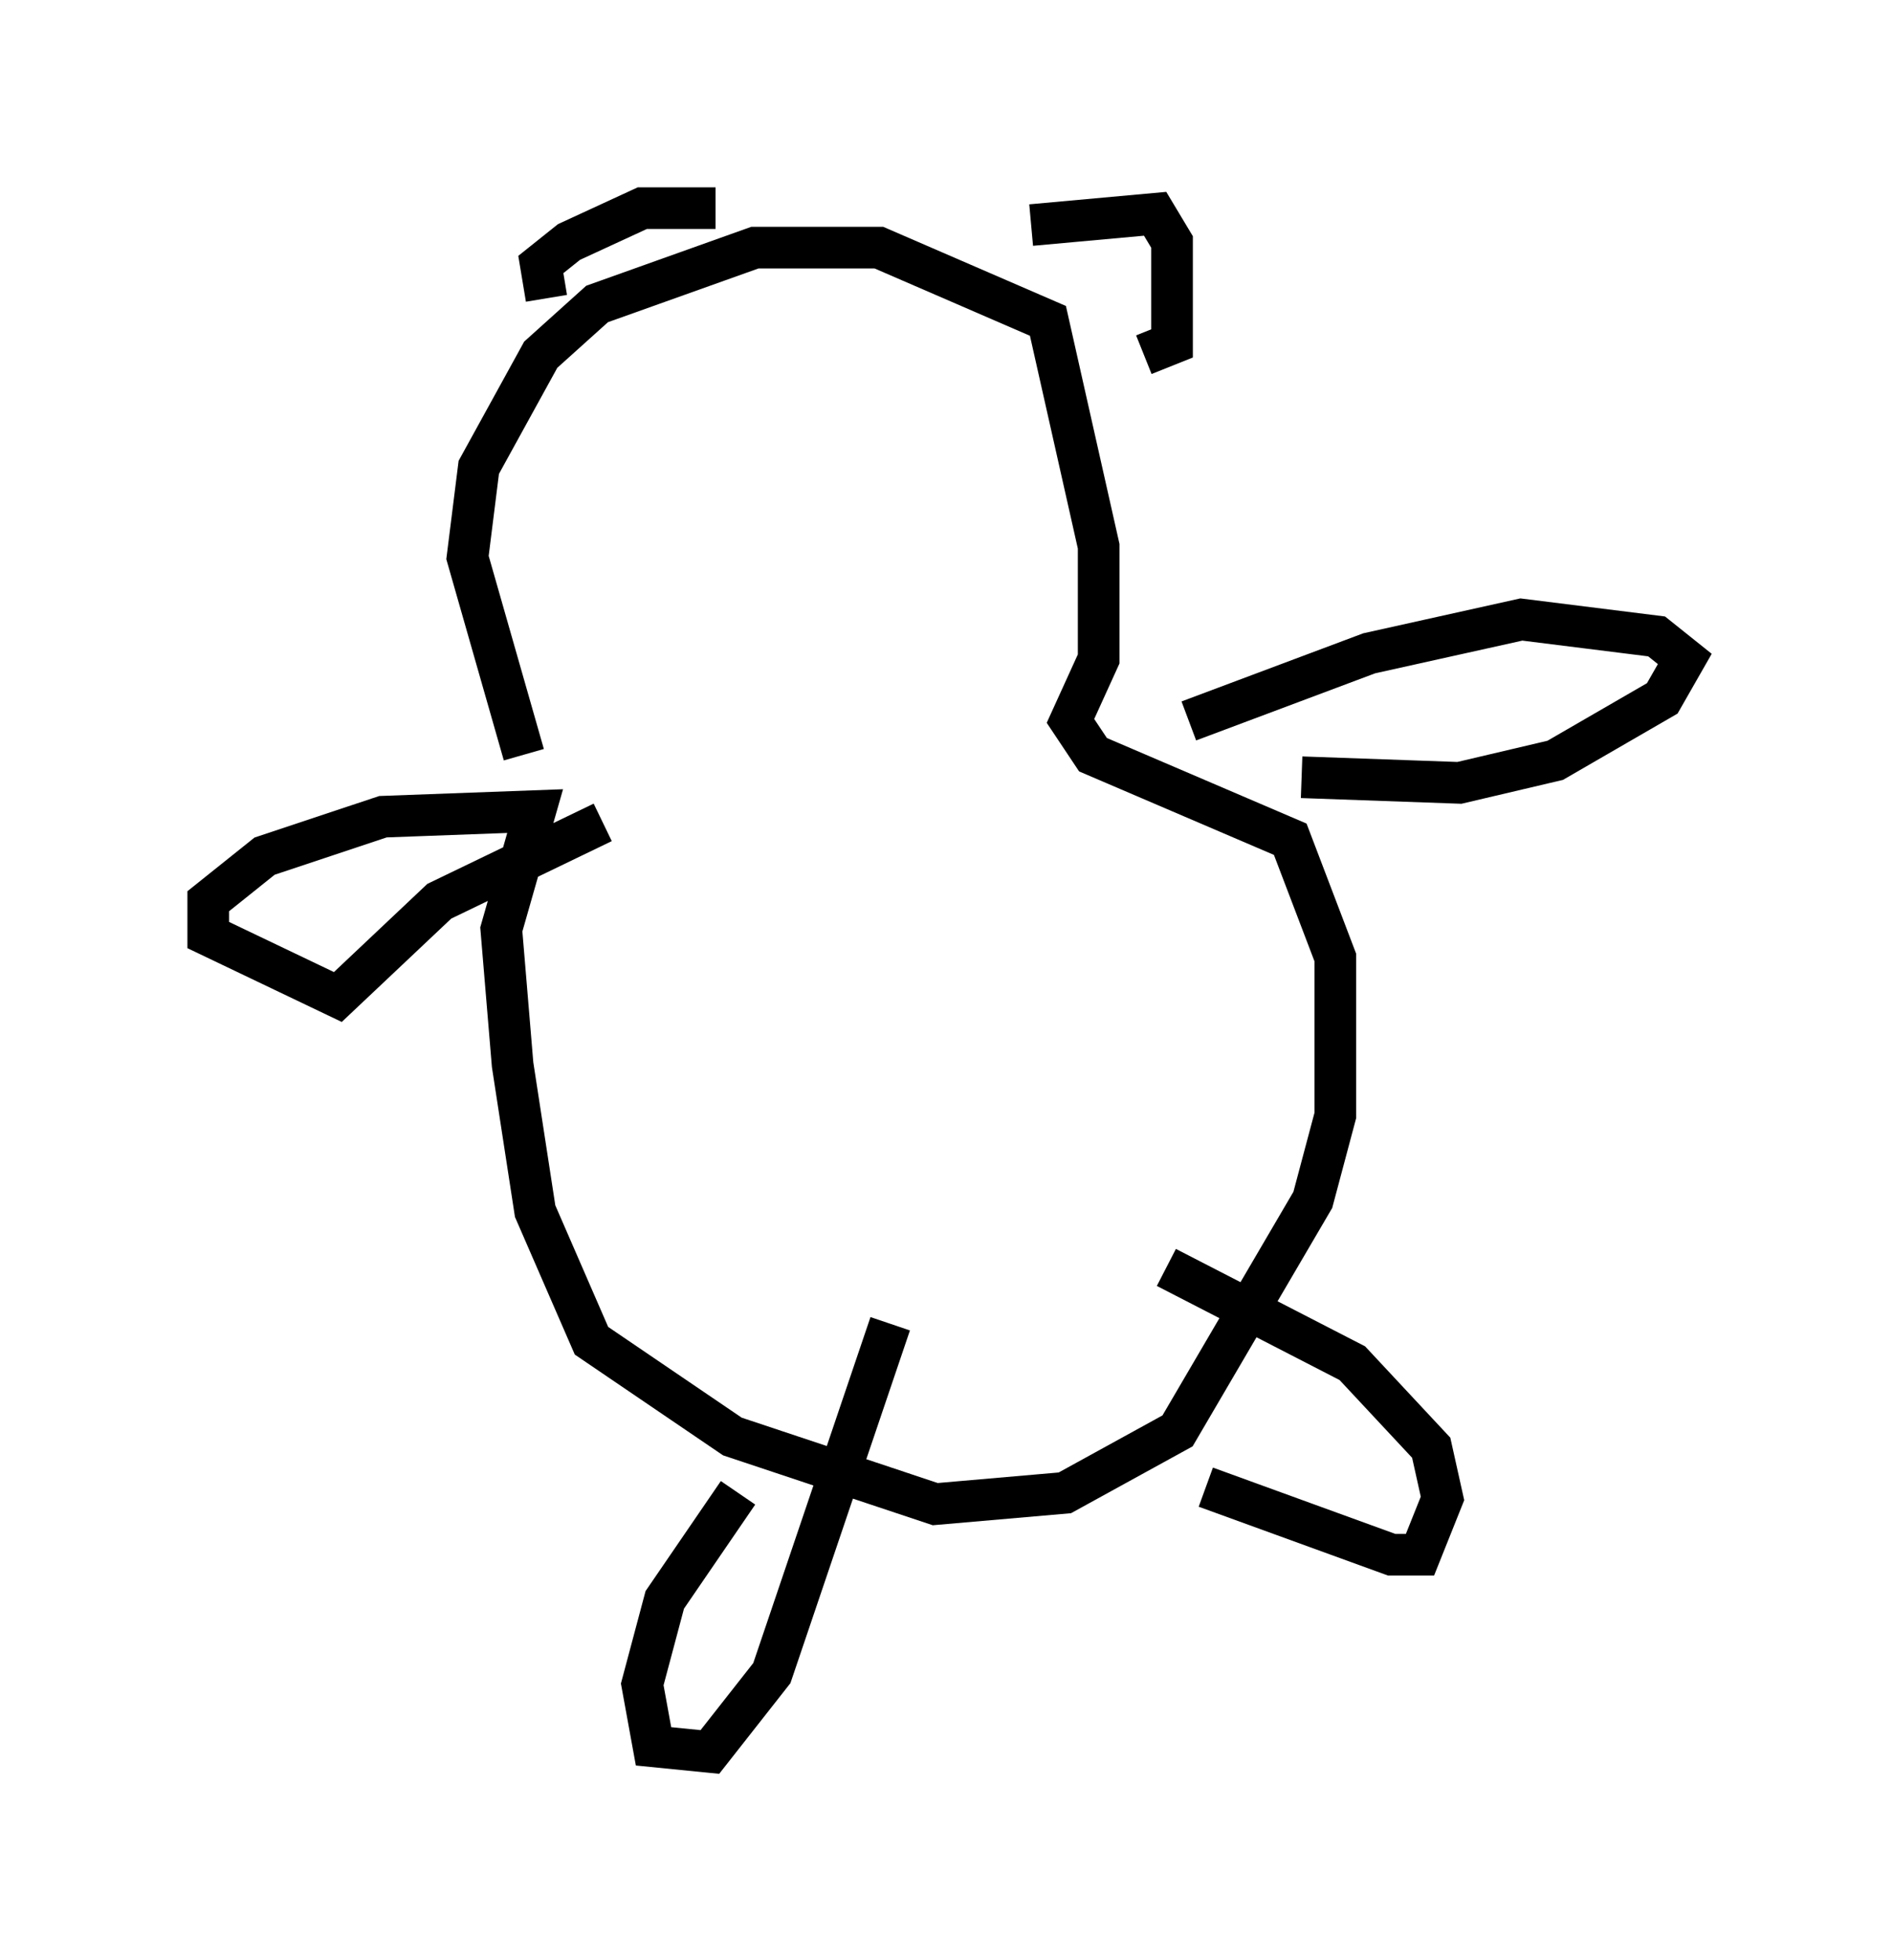 <?xml version="1.0" encoding="utf-8" ?>
<svg baseProfile="full" height="47.077" version="1.1" width="45.453" xmlns="http://www.w3.org/2000/svg" xmlns:ev="http://www.w3.org/2001/xml-events" xmlns:xlink="http://www.w3.org/1999/xlink"><defs /><rect fill="white" height="47.077" width="45.453" x="0" y="0" /><path d="M13.931, 19.208 m-1.353, -1.083 l-1.353, -4.736 0.271, -2.165 l1.488, -2.706 1.353, -1.218 l3.789, -1.353 2.977, 0.0 l4.059, 1.759 1.218, 5.413 l0.0, 2.706 -0.677, 1.488 l0.541, 0.812 4.736, 2.03 l1.083, 2.842 0.0, 3.789 l-0.541, 2.03 -3.248, 5.548 l-2.706, 1.488 -3.112, 0.271 l-4.871, -1.624 -3.383, -2.3 l-1.353, -3.112 -0.541, -3.518 l-0.271, -3.248 0.812, -2.842 l-3.654, 0.135 -2.842, 0.947 l-1.353, 1.083 0.0, 0.812 l3.112, 1.488 2.436, -2.3 l3.924, -1.894 m14.073, -2.436 l4.33, -1.624 3.654, -0.812 l3.248, 0.406 0.677, 0.541 l-0.541, 0.947 -2.571, 1.488 l-2.3, 0.541 -3.789, -0.135 m-13.532, 17.185 l-1.759, 2.571 -0.541, 2.03 l0.271, 1.488 1.353, 0.135 l1.488, -1.894 2.842, -8.39 m7.578, 3.924 l4.465, 1.624 0.677, 0.0 l0.541, -1.353 -0.271, -1.218 l-1.894, -2.03 -4.465, -2.3 m-14.885, -23.274 l-0.135, -0.812 0.677, -0.541 l1.759, -0.812 1.759, 0.0 m7.578, 0.406 l2.977, -0.271 0.406, 0.677 l0.0, 2.436 -0.677, 0.271 " fill="none" stroke="black" stroke-width="1" /></svg>